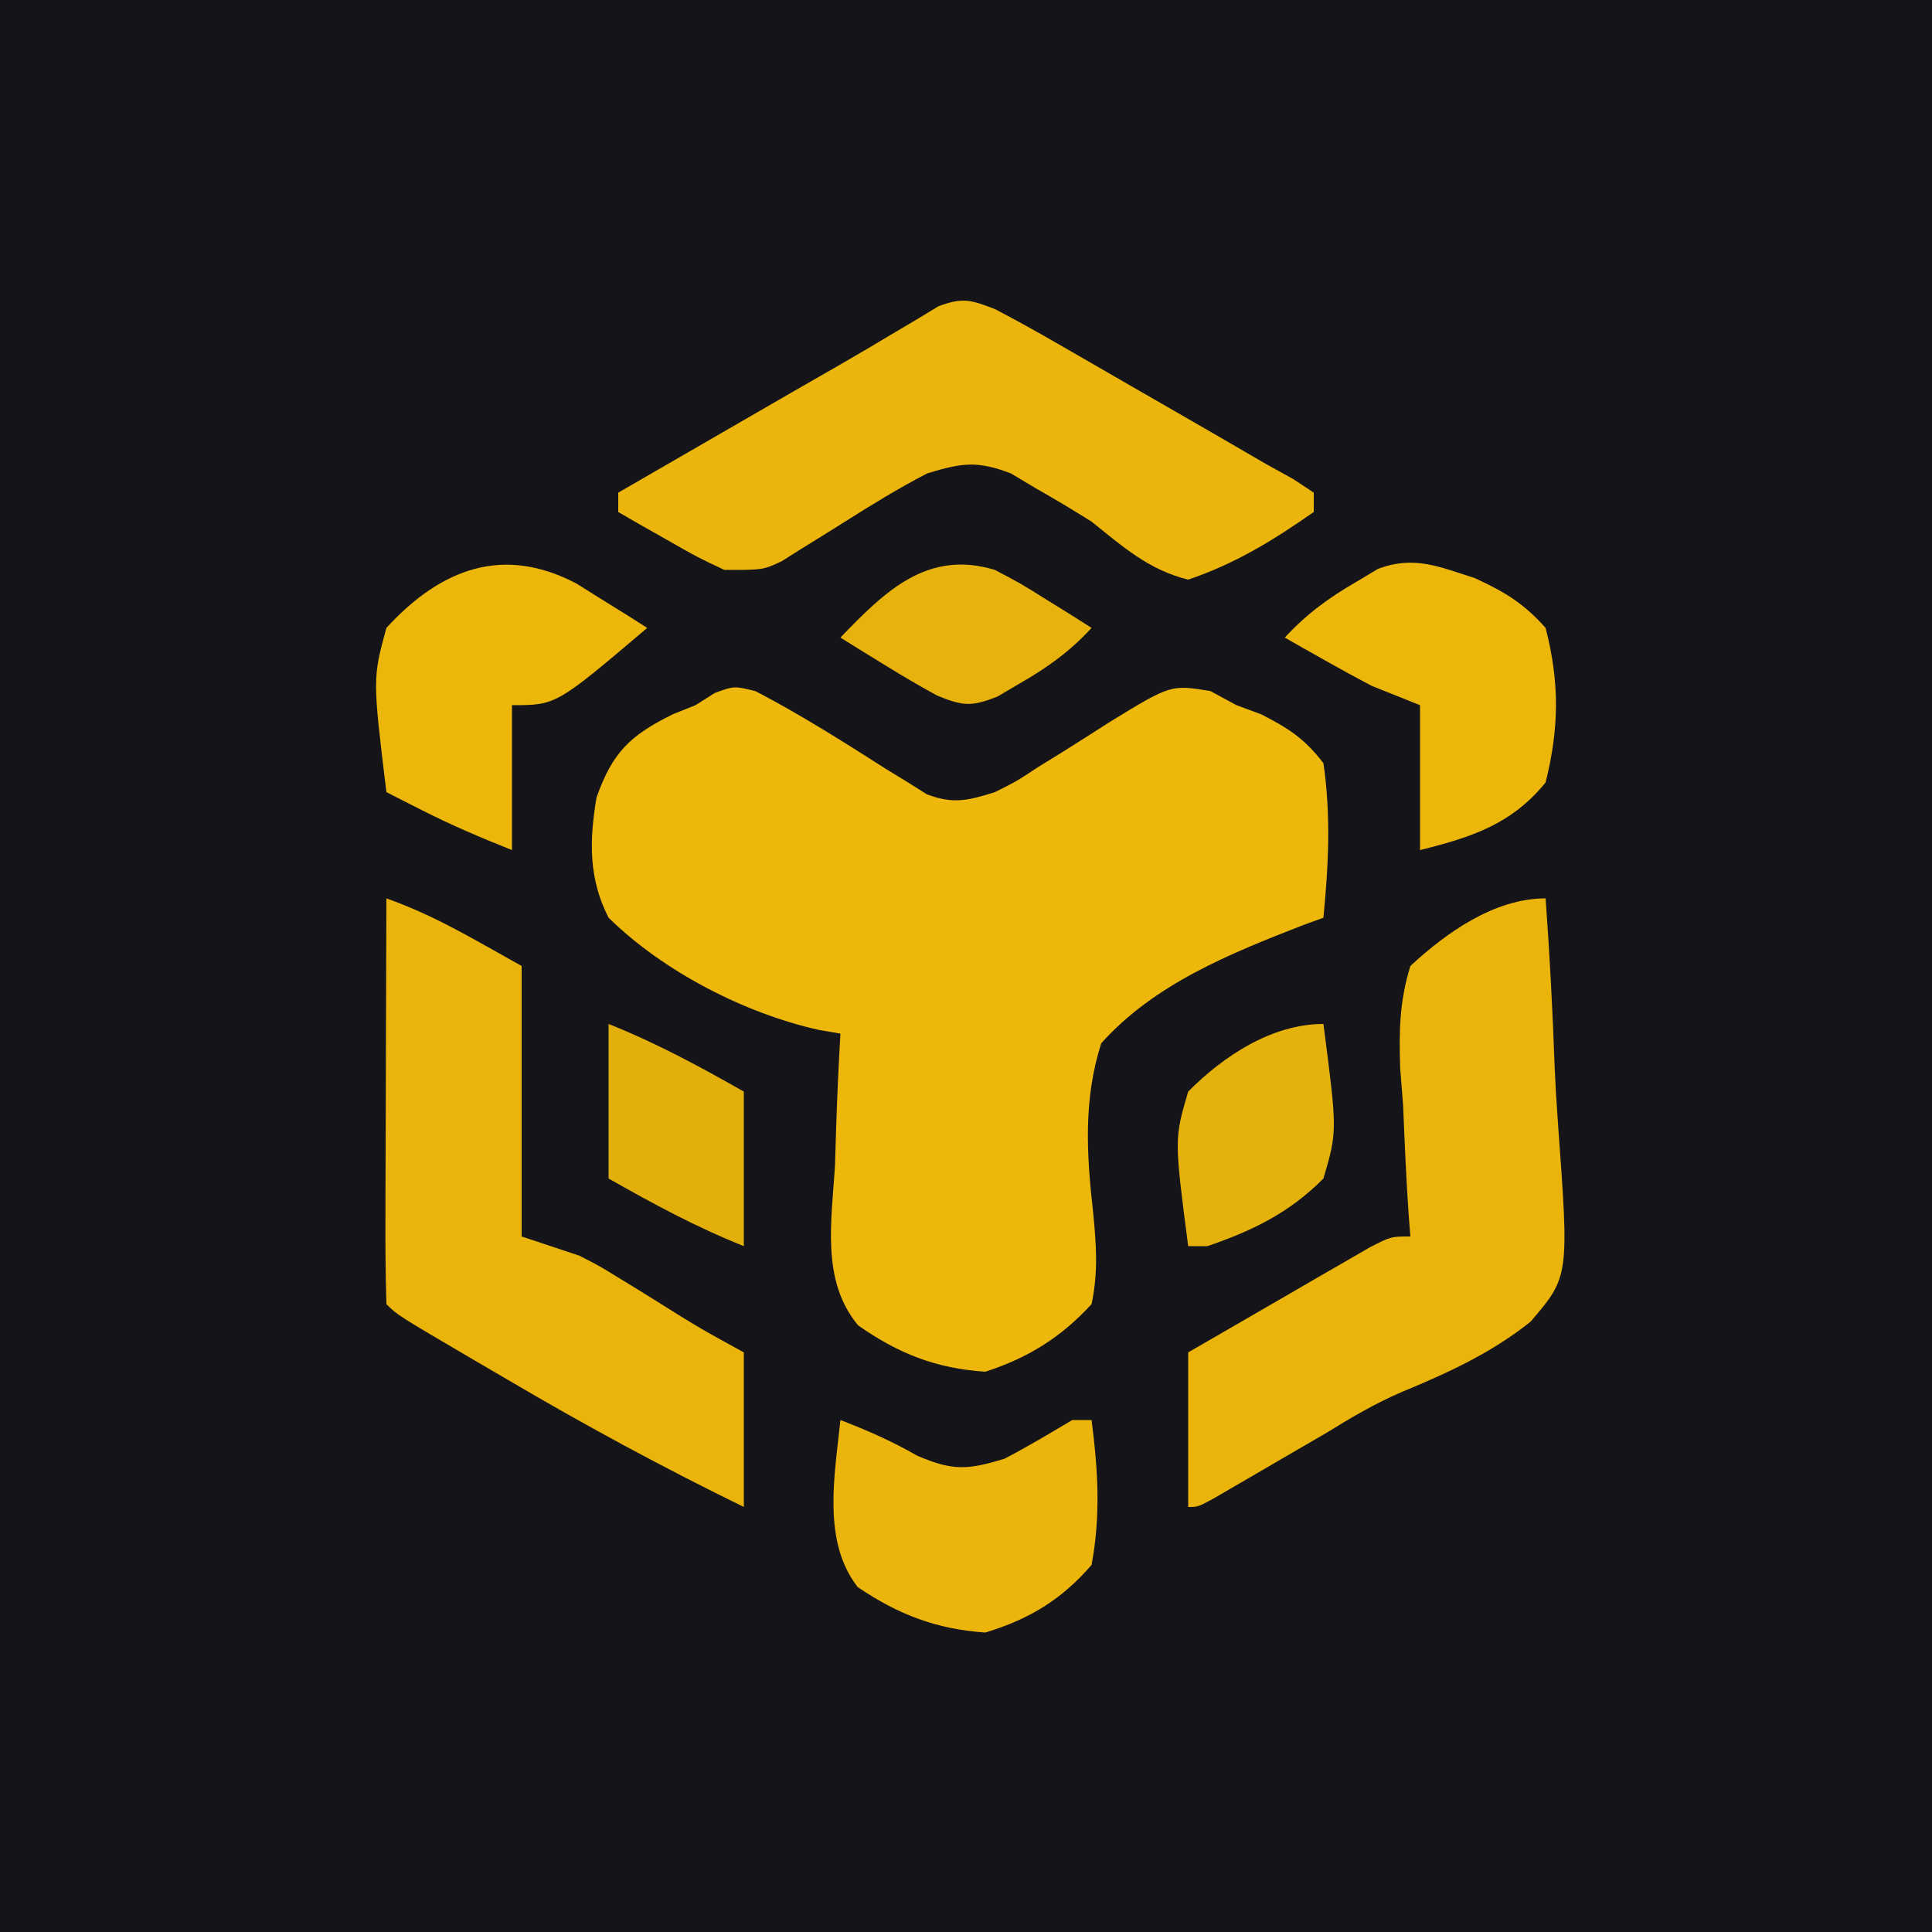 <?xml version="1.0" encoding="UTF-8"?>
<svg version="1.1" xmlns="http://www.w3.org/2000/svg" width="200" height="200">
<path d="M0 0 C66 0 132 0 200 0 C200 66 200 132 200 200 C134 200 68 200 0 200 C0 134 0 68 0 0 Z " fill="#151519" transform="translate(0,0)"/>
<path d="M0 0 C4.668 2.432 9.107 5.249 13.543 8.08 C14.635 8.748 14.635 8.748 15.75 9.43 C16.404 9.841 17.058 10.253 17.732 10.677 C20.491 11.717 21.987 11.32 24.781 10.449 C27.036 9.316 27.036 9.316 29.215 7.875 C30.436 7.122 30.436 7.122 31.682 6.354 C33.376 5.291 35.063 4.218 36.744 3.135 C42.987 -0.68 42.987 -0.68 47.074 -0.016 C47.968 0.468 48.861 0.951 49.781 1.449 C51.046 1.917 51.046 1.917 52.336 2.395 C55.168 3.835 56.827 4.911 58.781 7.449 C59.571 12.886 59.306 17.998 58.781 23.449 C57.744 23.828 57.744 23.828 56.686 24.214 C49.132 27.156 41.274 30.305 35.781 36.449 C33.926 42.238 34.257 47.909 34.936 53.89 C35.265 57.313 35.486 60.078 34.781 63.449 C31.611 66.897 28.232 69.007 23.781 70.449 C18.681 70.115 14.771 68.569 10.614 65.651 C6.74 60.996 7.883 54.8 8.219 49.074 C8.259 47.766 8.3 46.457 8.342 45.109 C8.448 41.886 8.595 38.669 8.781 35.449 C8.052 35.324 7.323 35.199 6.572 35.071 C-1.141 33.353 -9.581 28.998 -15.219 23.449 C-17.303 19.393 -17.213 15.434 -16.469 11.016 C-14.828 6.333 -12.963 4.558 -8.578 2.395 C-7.8 2.083 -7.021 1.771 -6.219 1.449 C-5.564 1.034 -4.909 0.619 -4.234 0.191 C-2.219 -0.551 -2.219 -0.551 0 0 Z " fill="#EDB70B" transform="translate(78.219,71.551)"/>
<path d="M0 0 C5.111 1.814 9.072 4.262 14 7 C14 16.24 14 25.48 14 35 C15.98 35.66 17.96 36.32 20 37 C22.026 38.037 22.026 38.037 23.797 39.129 C24.769 39.722 24.769 39.722 25.762 40.326 C26.418 40.734 27.074 41.142 27.75 41.562 C32.299 44.416 32.299 44.416 37 47 C37 52.28 37 57.56 37 63 C28.56 58.878 20.402 54.457 12.312 49.688 C10.689 48.739 10.689 48.739 9.033 47.771 C1.147 43.147 1.147 43.147 0 42 C-0.089 38.897 -0.115 35.817 -0.098 32.715 C-0.096 31.784 -0.095 30.853 -0.093 29.894 C-0.088 26.909 -0.075 23.923 -0.062 20.938 C-0.057 18.919 -0.053 16.9 -0.049 14.881 C-0.038 9.921 -0.021 4.96 0 0 Z " fill="#EAB40B" transform="translate(40,93)"/>
<path d="M0 0 C0.423 5.797 0.73 11.586 0.934 17.395 C1.019 19.365 1.135 21.335 1.282 23.301 C2.443 39.144 2.443 39.144 -1.554 43.817 C-5.596 47.053 -10.129 49.128 -14.889 51.098 C-17.674 52.288 -20.204 53.797 -22.781 55.383 C-24.354 56.297 -25.927 57.212 -27.5 58.125 C-28.321 58.605 -29.142 59.084 -29.988 59.578 C-31.154 60.255 -31.154 60.255 -32.344 60.945 C-33.368 61.541 -33.368 61.541 -34.412 62.149 C-36 63 -36 63 -37 63 C-37 57.72 -37 52.44 -37 47 C-33.545 44.995 -30.086 42.996 -26.625 41 C-25.64 40.428 -24.655 39.855 -23.641 39.266 C-22.7 38.724 -21.759 38.183 -20.789 37.625 C-19.92 37.122 -19.05 36.62 -18.155 36.102 C-16 35 -16 35 -14 35 C-14.063 34.188 -14.126 33.377 -14.19 32.541 C-14.441 28.841 -14.596 25.143 -14.75 21.438 C-14.901 19.522 -14.901 19.522 -15.055 17.568 C-15.175 13.707 -15.135 10.7 -14 7 C-10.271 3.538 -5.289 0 0 0 Z " fill="#EAB40B" transform="translate(160,93)"/>
<path d="M0 0 C2.14 1.115 4.25 2.287 6.34 3.492 C6.944 3.839 7.548 4.185 8.17 4.543 C10.095 5.649 12.016 6.762 13.938 7.875 C15.226 8.616 16.514 9.357 17.803 10.098 C21.207 12.056 24.608 14.021 28 16 C29.438 16.797 29.438 16.797 30.905 17.61 C31.942 18.298 31.942 18.298 33 19 C33 19.66 33 20.32 33 21 C28.782 23.948 24.867 26.361 20 28 C15.923 27.004 13.235 24.592 10 22 C8.111 20.81 6.193 19.663 4.25 18.562 C3.389 18.048 2.528 17.534 1.641 17.004 C-1.848 15.678 -3.421 15.911 -7 17 C-9.977 18.53 -12.796 20.277 -15.625 22.062 C-17.112 22.999 -18.604 23.928 -20.102 24.848 C-20.755 25.26 -21.408 25.673 -22.081 26.098 C-24 27 -24 27 -28 27 C-30.797 25.688 -30.797 25.688 -33.75 24 C-34.735 23.443 -35.72 22.886 -36.734 22.312 C-37.856 21.663 -37.856 21.663 -39 21 C-39 20.34 -39 19.68 -39 19 C-35.463 16.954 -31.925 14.91 -28.386 12.866 C-27.186 12.173 -25.987 11.48 -24.787 10.786 C-21.916 9.126 -19.043 7.47 -16.165 5.823 C-14.194 4.688 -12.232 3.536 -10.285 2.361 C-9.105 1.662 -9.105 1.662 -7.902 0.949 C-7.236 0.544 -6.569 0.139 -5.883 -0.279 C-3.392 -1.233 -2.484 -0.97 0 0 Z " fill="#EBB50B" transform="translate(103,32)"/>
<path d="M0 0 C1.305 0.818 1.305 0.818 2.637 1.652 C3.52 2.2 4.403 2.748 5.312 3.312 C5.976 3.734 6.64 4.156 7.324 4.59 C-2.104 12.59 -2.104 12.59 -6.676 12.59 C-6.676 17.54 -6.676 22.49 -6.676 27.59 C-9.91 26.296 -12.909 25.031 -15.988 23.465 C-17.034 22.935 -17.034 22.935 -18.102 22.395 C-18.621 22.129 -19.141 21.863 -19.676 21.59 C-21.104 9.831 -21.104 9.831 -19.676 4.59 C-13.995 -1.607 -7.537 -3.972 0 0 Z " fill="#ECB60B" transform="translate(59.676,60.41)"/>
<path d="M0 0 C3.094 1.426 5.044 2.595 7.324 5.152 C8.774 10.805 8.734 15.494 7.324 21.152 C3.789 25.501 -0.366 26.825 -5.676 28.152 C-5.676 23.202 -5.676 18.252 -5.676 13.152 C-8.151 12.162 -8.151 12.162 -10.676 11.152 C-12.294 10.303 -13.899 9.429 -15.488 8.527 C-16.278 8.081 -17.069 7.635 -17.883 7.176 C-18.474 6.838 -19.066 6.5 -19.676 6.152 C-17.439 3.73 -15.15 2.056 -12.301 0.402 C-11.551 -0.046 -10.8 -0.495 -10.027 -0.957 C-6.283 -2.375 -3.695 -1.171 0 0 Z " fill="#ECB60B" transform="translate(152.676,59.848)"/>
<path d="M0 0 C2.802 1.082 5.324 2.186 7.938 3.688 C11.657 5.281 13.157 5.177 17 4 C19.394 2.755 21.68 1.383 24 0 C24.66 0 25.32 0 26 0 C26.661 5.184 26.959 9.836 26 15 C22.893 18.595 19.539 20.625 15 22 C9.921 21.65 5.984 20.133 1.793 17.297 C-1.921 12.539 -0.588 5.71 0 0 Z " fill="#EBB50B" transform="translate(87,147)"/>
<path d="M0 0 C4.999 2 9.327 4.35 14 7 C14 12.28 14 17.56 14 23 C9.001 21 4.673 18.65 0 16 C0 10.72 0 5.44 0 0 Z " fill="#E3B00B" transform="translate(63,106)"/>
<path d="M0 0 C1.44 11.106 1.44 11.106 0 16 C-3.517 19.543 -7.304 21.387 -12 23 C-12.66 23 -13.32 23 -14 23 C-15.44 11.894 -15.44 11.894 -14 7 C-10.366 3.339 -5.35 0 0 0 Z " fill="#E5B10B" transform="translate(137,106)"/>
<path d="M0 0 C2.676 1.41 2.676 1.41 5.312 3.062 C6.196 3.61 7.079 4.158 7.988 4.723 C8.652 5.144 9.316 5.566 10 6 C7.75 8.445 5.442 10.099 2.562 11.75 C1.801 12.199 1.039 12.647 0.254 13.109 C-2.459 14.182 -3.325 14.09 -6 13 C-7.777 12.028 -9.527 11.003 -11.25 9.938 C-12.142 9.39 -13.034 8.842 -13.953 8.277 C-14.629 7.856 -15.304 7.434 -16 7 C-11.383 2.201 -6.981 -2.132 0 0 Z " fill="#E7B20B" transform="translate(103,59)"/>
</svg>
